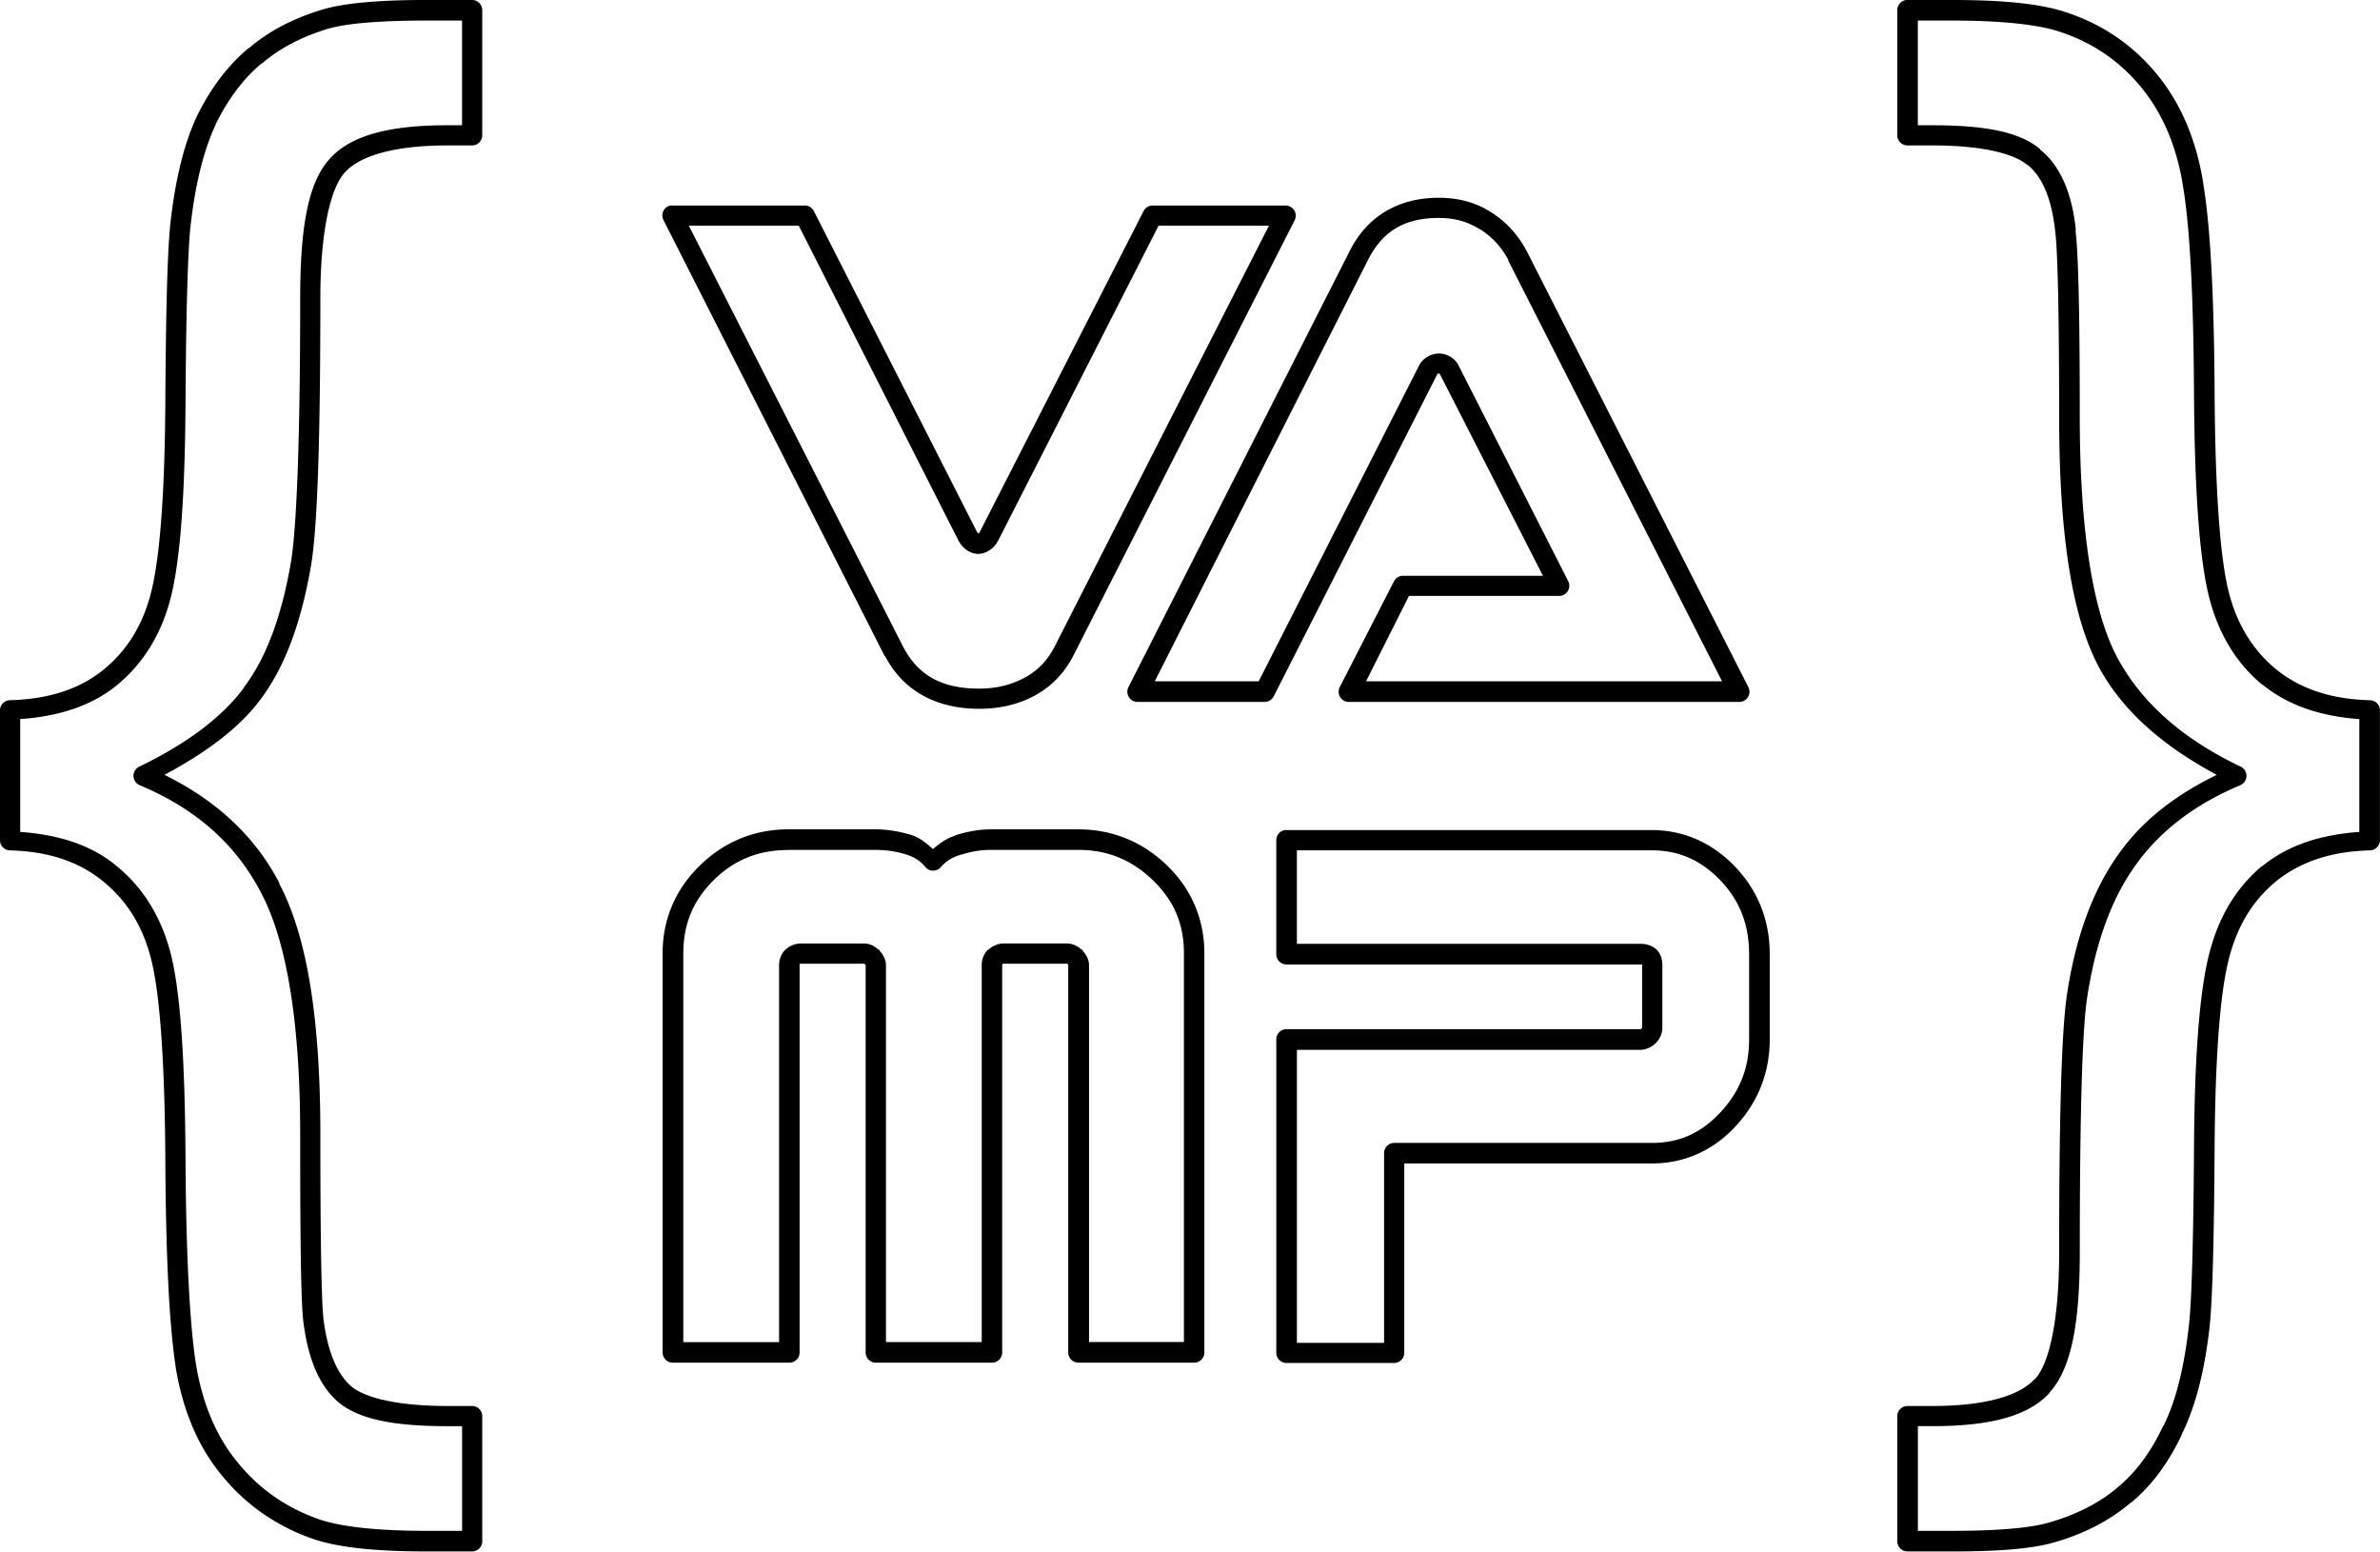 <?xml version="1.0" encoding="UTF-8" standalone="no"?>
<!-- Created with Inkscape (http://www.inkscape.org/) -->

<svg
   xmlns:dc="http://purl.org/dc/elements/1.1/"
   xmlns:cc="http://creativecommons.org/ns#"
   xmlns:rdf="http://www.w3.org/1999/02/22-rdf-syntax-ns#"
   xmlns:svg="http://www.w3.org/2000/svg"
   xmlns="http://www.w3.org/2000/svg"
   version="1.1"
   width="2332"
   height="1520"
   id="svg2">
  <defs
     id="defs6" />
  <style
     id="style3" />
  <g
     transform="matrix(1.007,0,0,0.993,0,1264)"
     id="text4229"
     style="font-size:43.479px;font-style:normal;font-variant:normal;font-weight:bold;font-stretch:normal;line-height:125%;letter-spacing:0px;word-spacing:0px;fill:#333333;fill-opacity:1;stroke:none;font-family:BoomBox 2;-inkscape-font-specification:BoomBox 2 Bold" />
  <g
     transform="matrix(13.465,0,0,13.451,-573.958,-627.6)"
     id="g3891">
    <path
       d="m 73.719,46.656 c -3.358,2e-4 -5.771,0.203 -7.375,0.625 -2.239,0.639 -4.107,1.601 -5.594,2.875 l -0.031,0 c -1.48,1.237 -2.75,2.898 -3.75,4.938 -0.981,2.082 -1.615,4.76 -1.969,8.062 a 0.743,0.743 0 0 0 0,0.031 C 54.8,65.306 54.695,69.534 54.656,76 c -0.038,6.436 -0.379,10.988 -0.969,13.531 -0.589,2.537 -1.766,4.466 -3.531,5.906 -1.712,1.39 -3.953,2.145 -6.812,2.219 a 0.743,0.743 0 0 0 -0.719,0.75 l 0,9.438 a 0.743,0.743 0 0 0 0.719,0.75 c 2.856,0.07 5.1,0.855 6.812,2.281 1.765,1.44 2.942,3.369 3.531,5.906 0.588,2.534 0.93,7.341 0.969,14.281 0.039,6.977 0.274,11.99 0.75,15.126 a 0.743,0.743 0 0 0 0,0.03 c 0.52,3.156 1.622,5.786 3.344,7.875 1.708,2.112 3.904,3.661 6.5,4.594 1.869,0.678 4.635,0.968 8.469,0.968 l 3.25,0 a 0.743,0.743 0 0 0 0.75,-0.75 l 0,-9.094 a 0.743,0.743 0 0 0 -0.75,-0.75 l -1.781,0 c -3.607,0 -5.962,-0.582 -6.969,-1.406 -1.022,-0.861 -1.762,-2.493 -2.063,-5 -3e-4,0 4e-4,-0.03 0,-0.03 -0.14,-1.304 -0.219,-5.856 -0.219,-13.375 0,-8.374 -0.954,-14.406 -3,-18.25 l 0.031,0 c -1.779,-3.446 -4.638,-6.071 -8.375,-7.906 3.002,-1.613 5.429,-3.394 6.969,-5.469 1.807,-2.38 3.009,-5.692 3.719,-9.906 0.449,-2.813 0.656,-9.169 0.656,-19.313 0,-4.963 0.758,-8.075 1.781,-9.187 1.065,-1.189 3.534,-1.969 7.469,-1.969 l 1.781,0 a 0.743,0.743 0 0 0 0.75,-0.75 l 0,-9.094 a 0.743,0.743 0 0 0 -0.75,-0.75 l -3.25,0 z m 107.656,0 a 0.743,0.743 0 0 0 -0.687,0.75 l 0,9.094 a 0.743,0.743 0 0 0 0.75,0.75 l 1.812,0 c 3.608,1e-4 5.914,0.596 6.875,1.406 a 0.743,0.743 0 0 0 0.03,0 c 1.055,0.83 1.772,2.425 2.032,4.906 0.169,1.311 0.281,5.902 0.281,13.438 0,8.37 0.884,14.362 2.812,18.094 1.727,3.304 4.743,5.901 8.657,8 -2.933,1.43 -5.349,3.266 -7.063,5.656 -1.953,2.681 -3.243,6.217 -3.875,10.594 a 0.743,0.743 0 0 0 0,0.03 c -0.364,2.712 -0.531,8.79 -0.531,18.469 0,5.002 -0.729,8.139 -1.75,9.25 a 0.743,0.743 0 0 0 -0.03,0 c -1.065,1.189 -3.502,1.968 -7.438,1.968 l -1.812,0 a 0.743,0.743 0 0 0 -0.75,0.75 l 0,9.094 a 0.743,0.743 0 0 0 0.75,0.75 l 3.25,0 c 3.36,0 5.791,-0.19 7.406,-0.656 2.24,-0.639 4.107,-1.634 5.594,-2.906 l 0.03,0 c 1.474,-1.235 2.695,-2.874 3.656,-4.906 0,0 0,-0.02 0,-0.03 1.021,-2.049 1.71,-4.732 2.063,-8.062 0.2,-2.119 0.303,-6.378 0.343,-12.844 0.04,-6.437 0.379,-10.968 0.969,-13.469 0.589,-2.54 1.74,-4.467 3.469,-5.906 1.752,-1.43 3.987,-2.205 6.843,-2.281 a 0.743,0.743 0 0 0 0.75,-0.75 l 0,-9.438 a 0.743,0.743 0 0 0 -0.75,-0.75 c -2.855,-0.074 -5.09,-0.851 -6.843,-2.281 -1.721,-1.439 -2.883,-3.352 -3.469,-5.844 -0.589,-2.533 -0.929,-7.341 -0.969,-14.281 -0.04,-6.962 -0.298,-11.982 -0.812,-15.125 0,-0.011 0,-0.021 0,-0.031 -0.482,-3.145 -1.6,-5.817 -3.313,-7.938 -1.71,-2.115 -3.869,-3.638 -6.468,-4.531 -1.871,-0.679 -4.667,-0.969 -8.5,-0.969 l -3.25,0 a 0.743,0.743 0 0 0 -0.06,0 z m -107.656,1.5 2.531,0 0,7.625 -1.062,0 c -4.116,2e-4 -6.995,0.688 -8.562,2.438 -1.609,1.75 -2.156,5.095 -2.156,10.187 0,10.123 -0.254,16.569 -0.656,19.094 -0.684,4.062 -1.838,7.112 -3.438,9.219 a 0.743,0.743 0 0 0 0,0.031 c -1.567,2.111 -4.097,4.045 -7.625,5.75 a 0.743,0.743 0 0 0 0.031,1.344 c 4.126,1.725 7.029,4.327 8.844,7.844 1.825,3.429 2.844,9.304 2.844,17.562 0,7.547 0.048,11.992 0.219,13.562 0.322,2.733 1.143,4.778 2.594,6 1.548,1.267 4.159,1.719 7.906,1.719 l 1.062,0 0,7.625 -2.531,0 c -3.753,0 -6.432,-0.317 -7.969,-0.875 -2.358,-0.847 -4.3,-2.215 -5.844,-4.125 -1.53,-1.857 -2.545,-4.234 -3.031,-7.187 -0.452,-2.976 -0.711,-7.961 -0.75,-14.907 -0.039,-6.983 -0.349,-11.82 -1,-14.624 -0.65,-2.801 -2.003,-5.065 -4.031,-6.719 -1.835,-1.528 -4.234,-2.275 -7,-2.469 l 0,-8.219 c 2.763,-0.19 5.164,-0.947 7,-2.437 2.028,-1.654 3.381,-3.918 4.031,-6.719 0.648,-2.794 0.961,-7.393 1,-13.875 0.039,-6.452 0.157,-10.706 0.344,-12.688 0.341,-3.182 0.972,-5.702 1.844,-7.562 0,-0.01 0,-0.023 0,-0.031 0.928,-1.885 2.05,-3.36 3.344,-4.438 a 0.743,0.743 0 0 0 0.031,0 c 1.291,-1.111 2.959,-1.998 5.031,-2.594 0.01,0 0.025,0 0.031,0 1.341,-0.349 3.683,-0.531 6.969,-0.531 z m 108.469,0 2.5,0 c 3.752,1e-4 6.462,0.317 8,0.875 2.354,0.809 4.27,2.155 5.812,4.063 1.531,1.895 2.552,4.298 3,7.25 0.489,2.969 0.743,7.962 0.781,14.906 0.04,6.983 0.38,11.821 1.031,14.625 0.65,2.76 1.951,5.003 3.938,6.656 a 0.743,0.743 0 0 0 0.03,0 c 1.868,1.524 4.263,2.306 7.031,2.5 l 0,8.219 c -2.767,0.196 -5.163,0.945 -7.031,2.469 a 0.743,0.743 0 0 0 -0.03,0 c -1.989,1.655 -3.289,3.921 -3.938,6.719 -0.65,2.758 -0.992,7.329 -1.031,13.812 -0.04,6.452 -0.156,10.706 -0.343,12.688 -0.343,3.23 -0.967,5.747 -1.876,7.562 a 0.743,0.743 0 0 0 -0.03,0.03 c -0.892,1.894 -1.985,3.357 -3.281,4.438 -1.298,1.115 -2.976,1.999 -5.062,2.593 -1.328,0.384 -3.703,0.594 -7,0.594 l -2.5,0 0,-7.625 1.062,0 c 4.103,0 6.961,-0.701 8.531,-2.437 0,0 0,-0.03 0,-0.03 1.599,-1.758 2.188,-5.105 2.188,-10.218 0,-9.661 0.168,-15.811 0.5,-18.282 0.608,-4.21 1.828,-7.512 3.593,-9.937 1.771,-2.469 4.291,-4.393 7.594,-5.781 a 0.743,0.743 0 0 0 0.03,-1.344 c -4.346,-2.076 -7.33,-4.778 -9.063,-8.094 -1.71,-3.308 -2.656,-9.145 -2.656,-17.406 0,-7.531 -0.103,-11.956 -0.313,-13.594 l 0.03,0 c -0.282,-2.69 -1.136,-4.691 -2.626,-5.875 l 0.03,-0.031 c 0,-0.01 -0.03,0.01 -0.03,0 -1.517,-1.266 -4.08,-1.719 -7.812,-1.719 l -1.062,0 0,-7.625 z m -34.876,12.906 c -2.914,0 -5.203,1.345 -6.468,3.875 l -16.094,31.75 a 0.743,0.743 0 0 0 0.688,1.094 l 9.218,0 a 0.743,0.743 0 0 0 0.656,-0.406 l 11.907,-23.469 c 0.03,-0.062 -0.06,-0.031 0.125,-0.031 0.139,0 0.02,-0.051 0.06,0.031 l 7.5,14.688 -10.187,0 A 0.743,0.743 0 0 0 144.062,89 l -3.937,7.688 a 0.743,0.743 0 0 0 0.687,1.094 l 28.344,0 a 0.743,0.743 0 0 0 0.688,-1.094 l -16.125,-31.75 c -0.636,-1.198 -1.526,-2.159 -2.625,-2.844 -1.088,-0.697 -2.358,-1.031 -3.782,-1.031 z M 91.406,61.625 a 0.743,0.743 0 0 0 -0.5,1.062 L 107,94.438 a 0.743,0.743 0 0 0 0.03,0 c 1.305,2.52 3.717,3.844 6.844,3.844 1.499,0 2.869,-0.316 4.063,-0.969 1.2,-0.656 2.139,-1.633 2.781,-2.875 l 16.125,-31.75 a 0.743,0.743 0 0 0 -0.656,-1.062 l -9.688,0 a 0.743,0.743 0 0 0 -0.656,0.406 l -11.938,23.406 a 0.743,0.743 0 0 0 -0.03,0.031 c -0.05,0.117 0.06,0.031 -0.06,0.031 -0.05,0 -0.05,-0.035 -0.06,-0.062 l -0.03,-0.031 -11.875,-23.375 a 0.743,0.743 0 0 0 -0.656,-0.406 l -9.626,0 a 0.743,0.743 0 0 0 -0.156,0 z m 55.906,0.906 c 1.191,0 2.139,0.281 2.969,0.813 a 0.743,0.743 0 0 0 0.03,0 c 0.875,0.544 1.568,1.289 2.094,2.281 l -0.03,0 15.563,30.656 -25.907,0 3.125,-6.219 10.938,0 A 0.743,0.743 0 0 0 156.75,89 l -8,-15.75 c -0.25,-0.506 -0.849,-0.844 -1.406,-0.844 -0.562,0 -1.173,0.333 -1.438,0.844 l -11.687,23.031 -7.563,0 15.5,-30.656 c 1.059,-2.119 2.667,-3.094 5.156,-3.094 z m -54.562,0.563 8,0 11.656,23 a 0.743,0.743 0 0 0 0.03,0.031 c 0.265,0.487 0.806,0.875 1.374,0.875 0.562,0 1.158,-0.402 1.407,-0.906 0,-0.01 0,-0.026 0,-0.031 l 0.03,0 11.688,-22.969 8.031,0 -15.594,30.656 c -0.518,1.003 -1.206,1.73 -2.156,2.25 -0.955,0.523 -2.053,0.812 -3.344,0.812 -2.739,0 -4.456,-0.986 -5.531,-3.062 L 92.75,63.094 z M 100,107.062 c -2.506,0 -4.707,0.922 -6.469,2.657 -1.761,1.736 -2.688,3.898 -2.687,6.375 l 0,29.062 a 0.743,0.743 0 0 0 0.75,0.75 l 8.468,0 a 0.743,0.743 0 0 0 0.75,-0.75 l 0,-28.218 c 0,-0.07 -0.03,-0.03 -0.03,-0.03 0.06,-0.06 0.05,-0.06 0.09,-0.06 l 4.656,0 a 0.743,0.743 0 0 0 0.09,0.09 l 0,28.218 a 0.743,0.743 0 0 0 0.75,0.75 l 8.437,0 a 0.743,0.743 0 0 0 0.75,-0.75 l 0,-28.218 c 0,-0.07 0,-0.03 0,-0.03 0.06,-0.06 0.05,-0.06 0.09,-0.06 l 4.625,0 c 0.05,0 0.01,-0.02 0.03,0 a 0.743,0.743 0 0 0 0.06,0.09 l 0,28.218 a 0.743,0.743 0 0 0 0.75,0.75 l 8.406,0 a 0.743,0.743 0 0 0 0.75,-0.75 l 0,-29.062 c 0,-2.48 -0.927,-4.672 -2.719,-6.406 -1.787,-1.731 -3.989,-2.626 -6.468,-2.626 l -6.313,0 c -0.887,0 -1.775,0.163 -2.625,0.438 -0.01,0 -0.02,0 -0.03,0 l 0,0.03 c -0.649,0.195 -1.122,0.573 -1.594,0.969 -0.472,-0.418 -0.947,-0.835 -1.593,-1.031 -0.834,-0.252 -1.711,-0.407 -2.626,-0.407 l -6.312,0 z m 36.094,0.06 a 0.743,0.743 0 0 0 -0.594,0.75 l 0,8.281 a 0.743,0.743 0 0 0 0.75,0.75 l 25.781,0 c 0.147,0 0.133,0 0.09,-0.03 -0.04,-0.04 0,-0.06 0,0.09 l 0,4.562 c 0,0.03 0,0 -0.06,0.06 -0.04,0.03 0,0.03 -0.06,0.03 l -25.75,0 a 0.743,0.743 0 0 0 -0.75,0.75 l 0,22.813 a 0.743,0.743 0 0 0 0.75,0.75 l 7.844,0 a 0.743,0.743 0 0 0 0.718,-0.75 l 0,-13.782 18.032,0 c 2.326,0 4.396,-0.918 6.031,-2.656 1.661,-1.765 2.531,-3.934 2.531,-6.375 l 0,-6.219 c 0,-2.468 -0.865,-4.636 -2.531,-6.375 -1.662,-1.734 -3.736,-2.656 -6.063,-2.656 l -26.562,0 a 0.743,0.743 0 0 0 -0.156,0 z m -36.094,1.437 6.312,0 c 0.78,0 1.501,0.105 2.188,0.313 0.641,0.194 1.099,0.483 1.438,0.906 a 0.743,0.743 0 0 0 1.156,0.03 c 0.331,-0.391 0.788,-0.707 1.468,-0.906 a 0.743,0.743 0 0 0 0.03,0 c 0.716,-0.234 1.447,-0.344 2.187,-0.344 l 6.313,0 c 2.134,0 3.896,0.728 5.437,2.219 1.538,1.489 2.25,3.191 2.25,5.313 l 0,28.312 -6.906,0 0,-27.468 c 0,-0.378 -0.208,-0.763 -0.469,-1.032 l 0.03,-0.03 c -0.02,-0.02 -0.05,-0.01 -0.06,-0.03 -0.02,-0.02 -0.01,-0.05 -0.03,-0.06 l -0.03,0.03 c -0.273,-0.258 -0.659,-0.437 -1.031,-0.437 l -4.625,0 c -0.424,0 -0.837,0.193 -1.125,0.469 a 0.743,0.743 0 0 0 -0.03,0 c -0.288,0.284 -0.437,0.706 -0.438,1.094 l 0,27.468 -6.968,0 0,-27.468 c 0,-0.378 -0.208,-0.763 -0.469,-1.032 l 0.03,-0.03 c -0.02,-0.02 -0.05,-0.01 -0.06,-0.03 -0.02,-0.02 -0.01,-0.05 -0.03,-0.06 l -0.03,0.03 c -0.273,-0.255 -0.629,-0.437 -1,-0.437 l -4.656,0 c -0.424,0 -0.838,0.193 -1.125,0.469 -0.288,0.284 -0.438,0.706 -0.438,1.094 l 0,27.468 -6.969,0 0,-28.312 c 0,-2.125 0.709,-3.856 2.219,-5.344 1.509,-1.487 3.272,-2.188 5.438,-2.188 z m 37,0.03 25.812,0 c 1.954,0 3.576,0.7 5,2.187 1.422,1.484 2.094,3.239 2.094,5.375 l 0,6.219 c 0,2.105 -0.698,3.828 -2.125,5.344 -1.396,1.484 -2.984,2.187 -4.937,2.187 l -18.75,0 a 0.743,0.743 0 0 0 -0.75,0.75 l 0,13.813 -6.344,0 0,-21.344 25,0 c 0.376,0 0.774,-0.177 1.062,-0.437 0.309,-0.283 0.532,-0.722 0.532,-1.157 l 0,-4.562 c 0,-0.396 -0.1,-0.812 -0.406,-1.125 -0.31,-0.313 -0.761,-0.438 -1.157,-0.438 l -25.031,0 0,-6.812 z"
       id="path3046"
       style="font-size:41.874px;font-style:normal;font-variant:normal;font-weight:bold;font-stretch:normal;text-indent:0;text-align:start;text-decoration:none;line-height:125%;letter-spacing:0px;word-spacing:0px;text-transform:none;direction:ltr;block-progression:tb;writing-mode:lr-tb;text-anchor:start;baseline-shift:baseline;color:#000000;fill:#000000;fill-opacity:1;fill-rule:nonzero;stroke:none;stroke-width:1.485;marker:none;visibility:visible;display:inline;overflow:visible;enable-background:accumulate;font-family:BoomBox 2;-inkscape-font-specification:BoomBox 2 Bold" />
  </g>
</svg>
